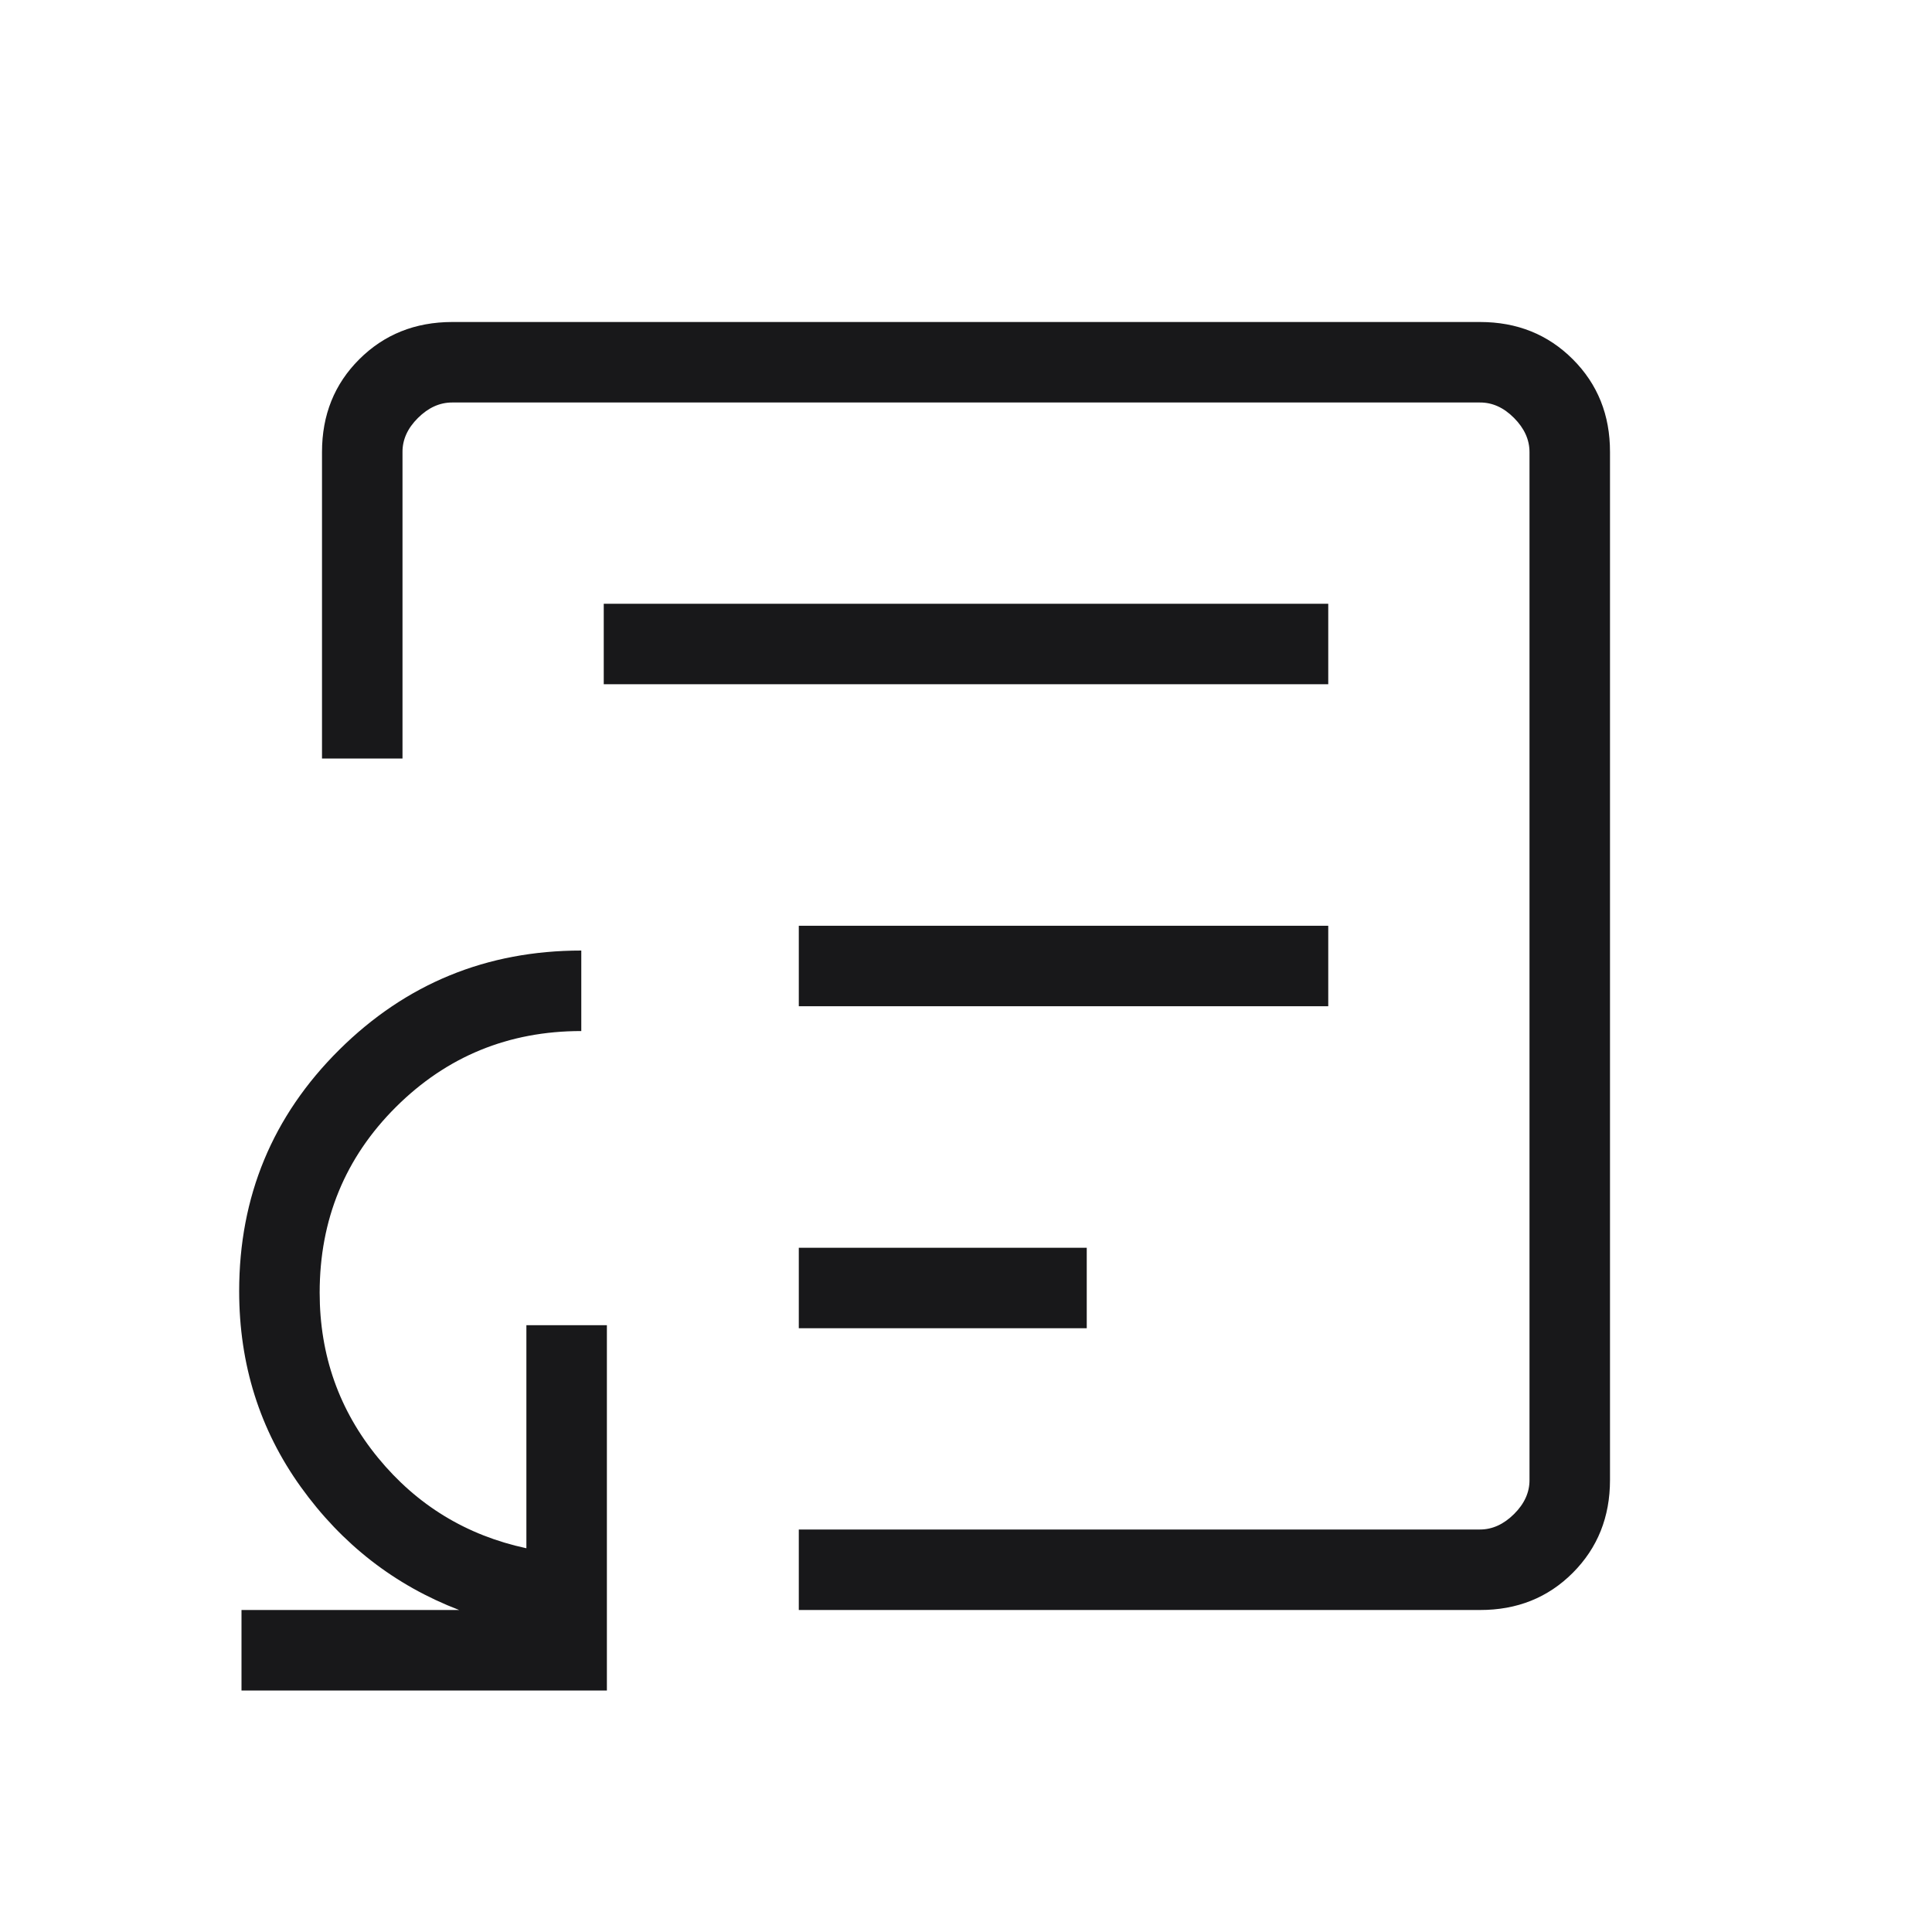 <svg width="24" height="24" viewBox="0 0 24 24" fill="none" xmlns="http://www.w3.org/2000/svg">
<path d="M9.923 16.5H13.5V15.5H9.923V16.5ZM9.923 12.5H16.5V11.5H9.923V12.5ZM7.5 8.5H16.5V7.5H7.5V8.5ZM3 21V20H5.704C4.904 19.693 4.249 19.184 3.738 18.473C3.227 17.762 2.971 16.95 2.971 16.039C2.971 14.863 3.385 13.864 4.214 13.041C5.043 12.219 6.046 11.808 7.221 11.808V12.808C6.318 12.808 5.55 13.123 4.918 13.752C4.287 14.381 3.971 15.15 3.971 16.058C3.971 16.836 4.213 17.52 4.696 18.109C5.179 18.698 5.794 19.073 6.539 19.233V16.462H7.539V21H3ZM9.923 20V19H18.385C18.538 19 18.679 18.936 18.808 18.808C18.937 18.68 19.001 18.539 19 18.384V5.616C19 5.462 18.936 5.321 18.808 5.192C18.68 5.063 18.539 4.999 18.384 5H5.616C5.462 5 5.321 5.064 5.192 5.192C5.063 5.32 4.999 5.461 5 5.616V9.423H4V5.616C4 5.155 4.154 4.771 4.463 4.463C4.772 4.155 5.156 4.001 5.616 4H18.385C18.845 4 19.229 4.154 19.538 4.463C19.847 4.772 20.001 5.156 20 5.616V18.385C20 18.845 19.846 19.229 19.538 19.538C19.23 19.847 18.845 20.001 18.384 20H9.923Z" fill="#18181A"/>
</svg>
